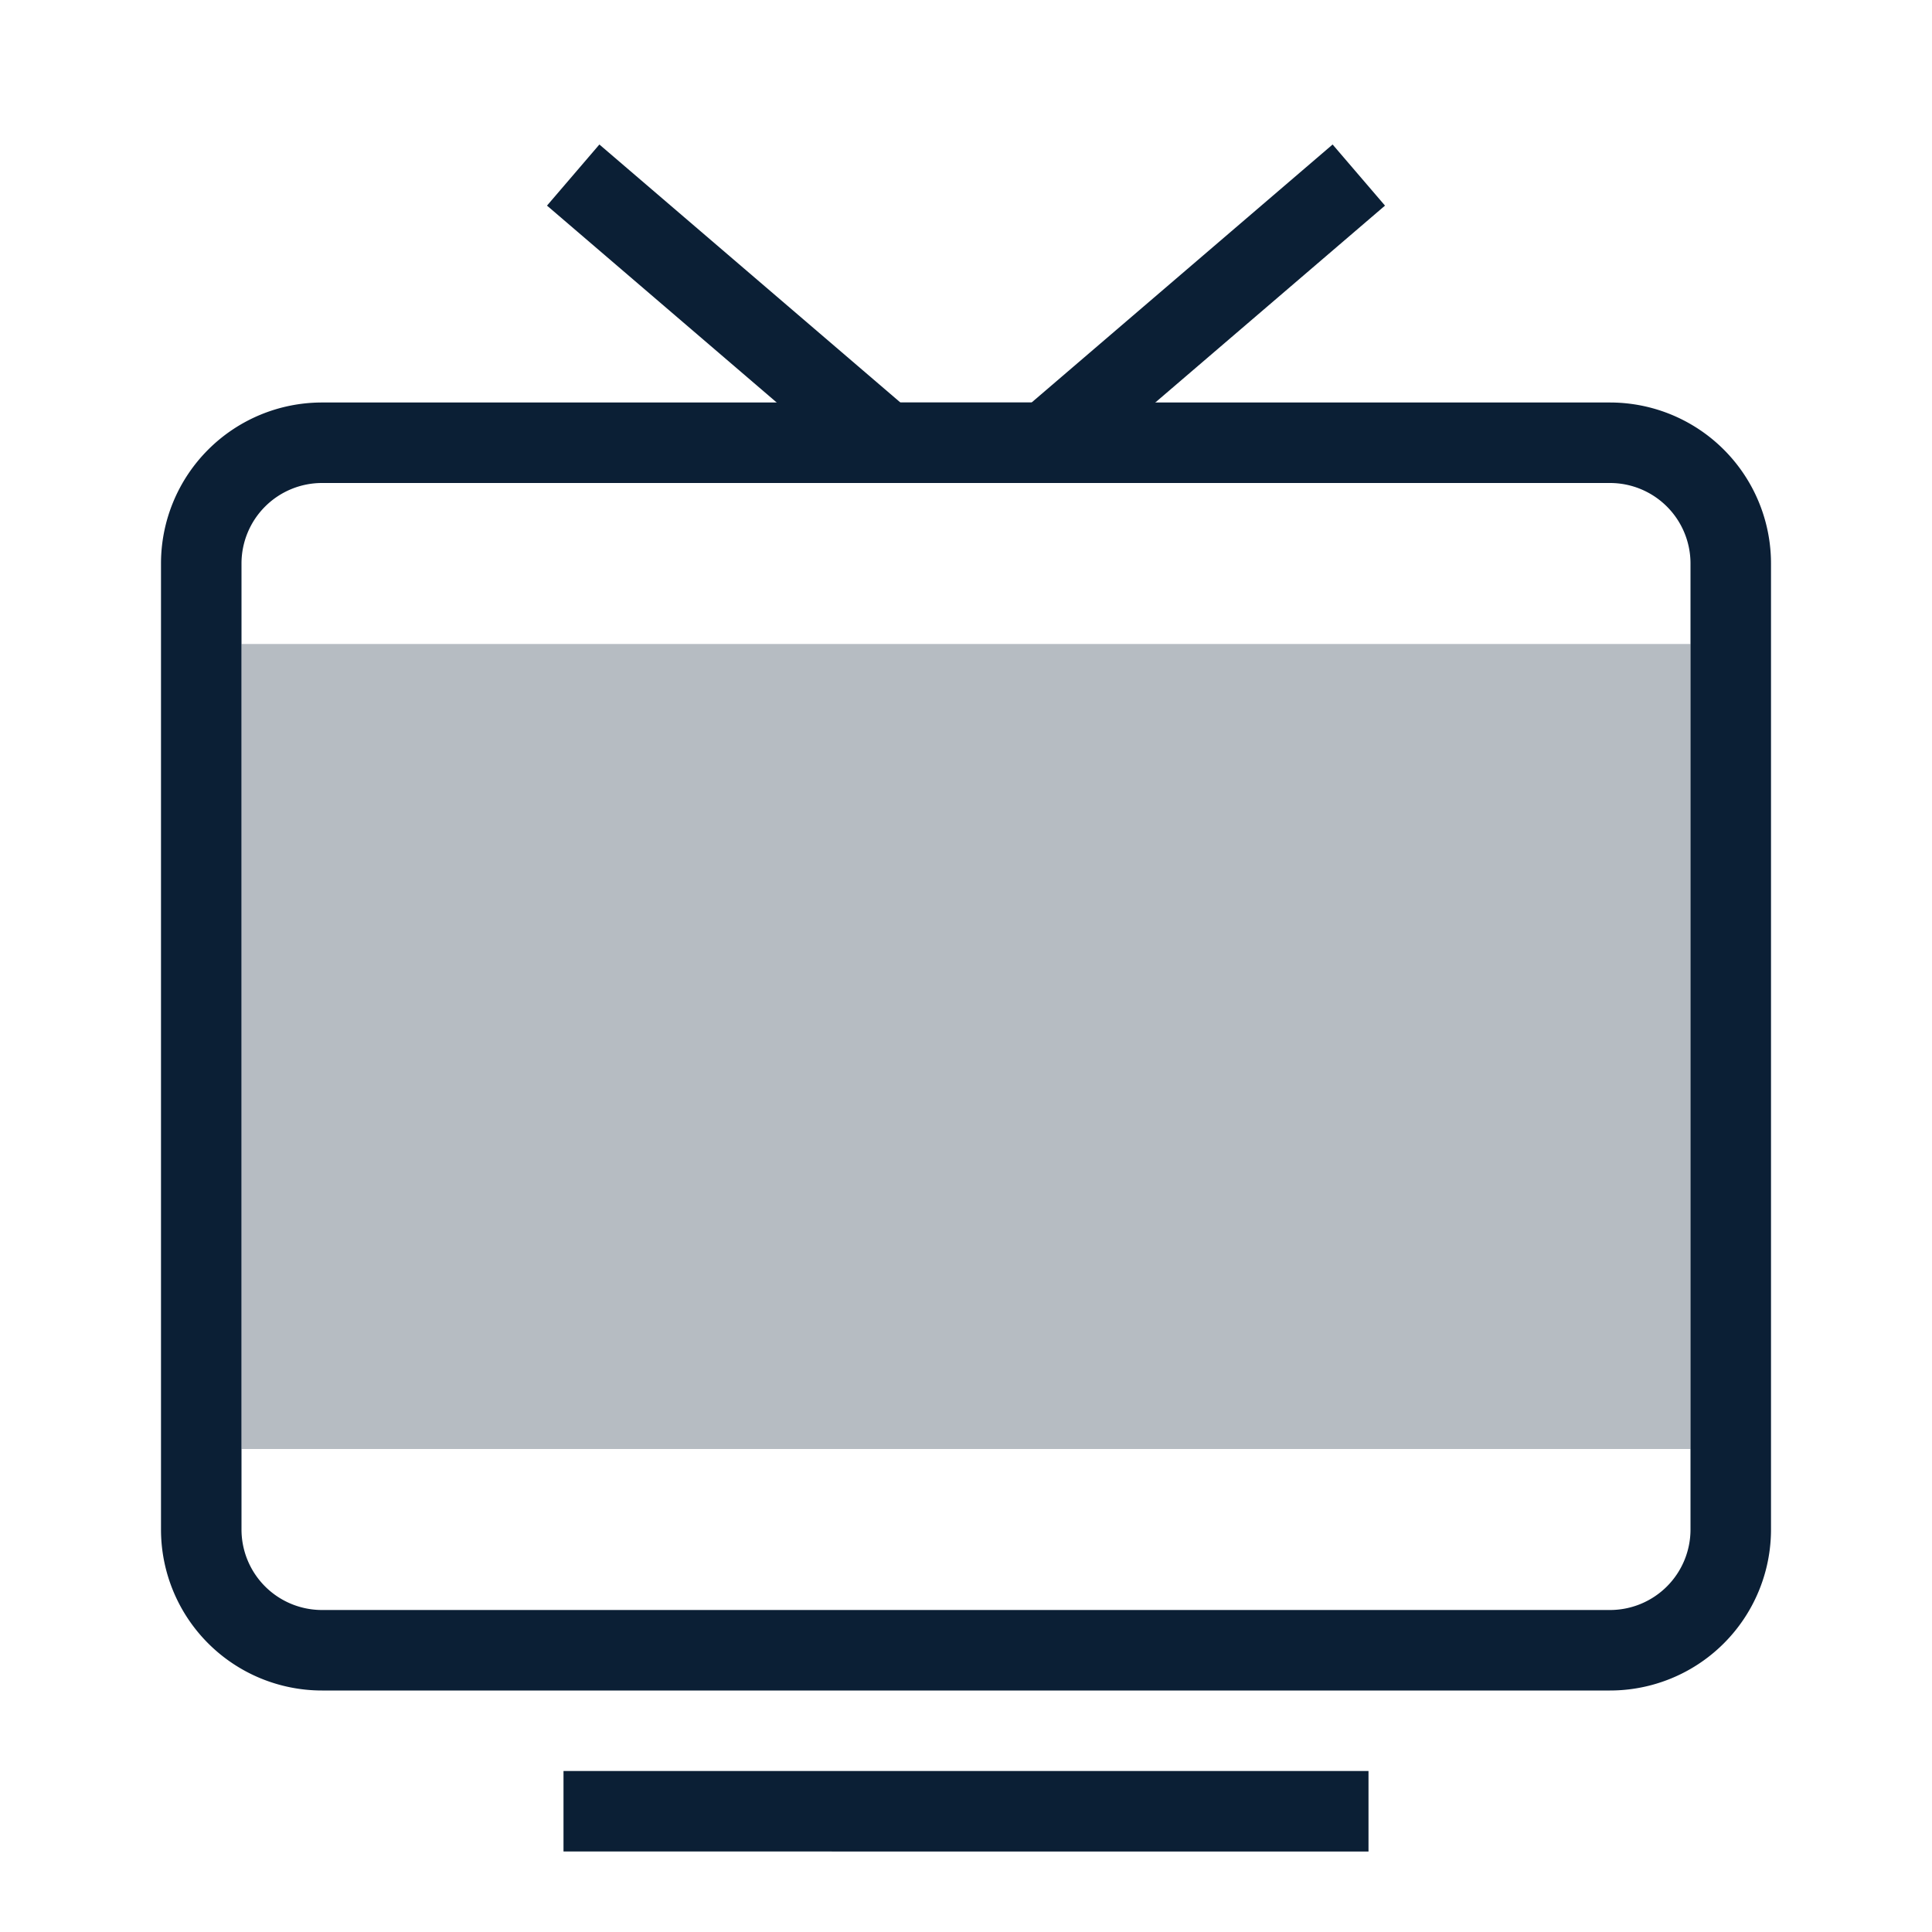 <svg width="24" height="24" viewBox="0 0 24 24" xmlns="http://www.w3.org/2000/svg"><g fill="none" fill-rule="evenodd"><path d="M0 0h24v24H0z"/><path d="M4 5h16a2 2 0 0 1 2 2v12a2 2 0 0 1-2 2H4a2 2 0 0 1-2-2V7a2 2 0 0 1 2-2zm0 1a1 1 0 0 0-1 1v12a1 1 0 0 0 1 1h16a1 1 0 0 0 1-1V7a1 1 0 0 0-1-1H4z" fill="#0B1F35"/><path stroke="#0B1F35" stroke-linecap="square" d="M7.5 2.5l3.5 3h2l3.5-3"/><path fill="#0B1F35" opacity=".3" d="M3 8h18v10H3z"/><path fill="#0B1F35" d="M7 22h10v1H7z"/></g></svg>